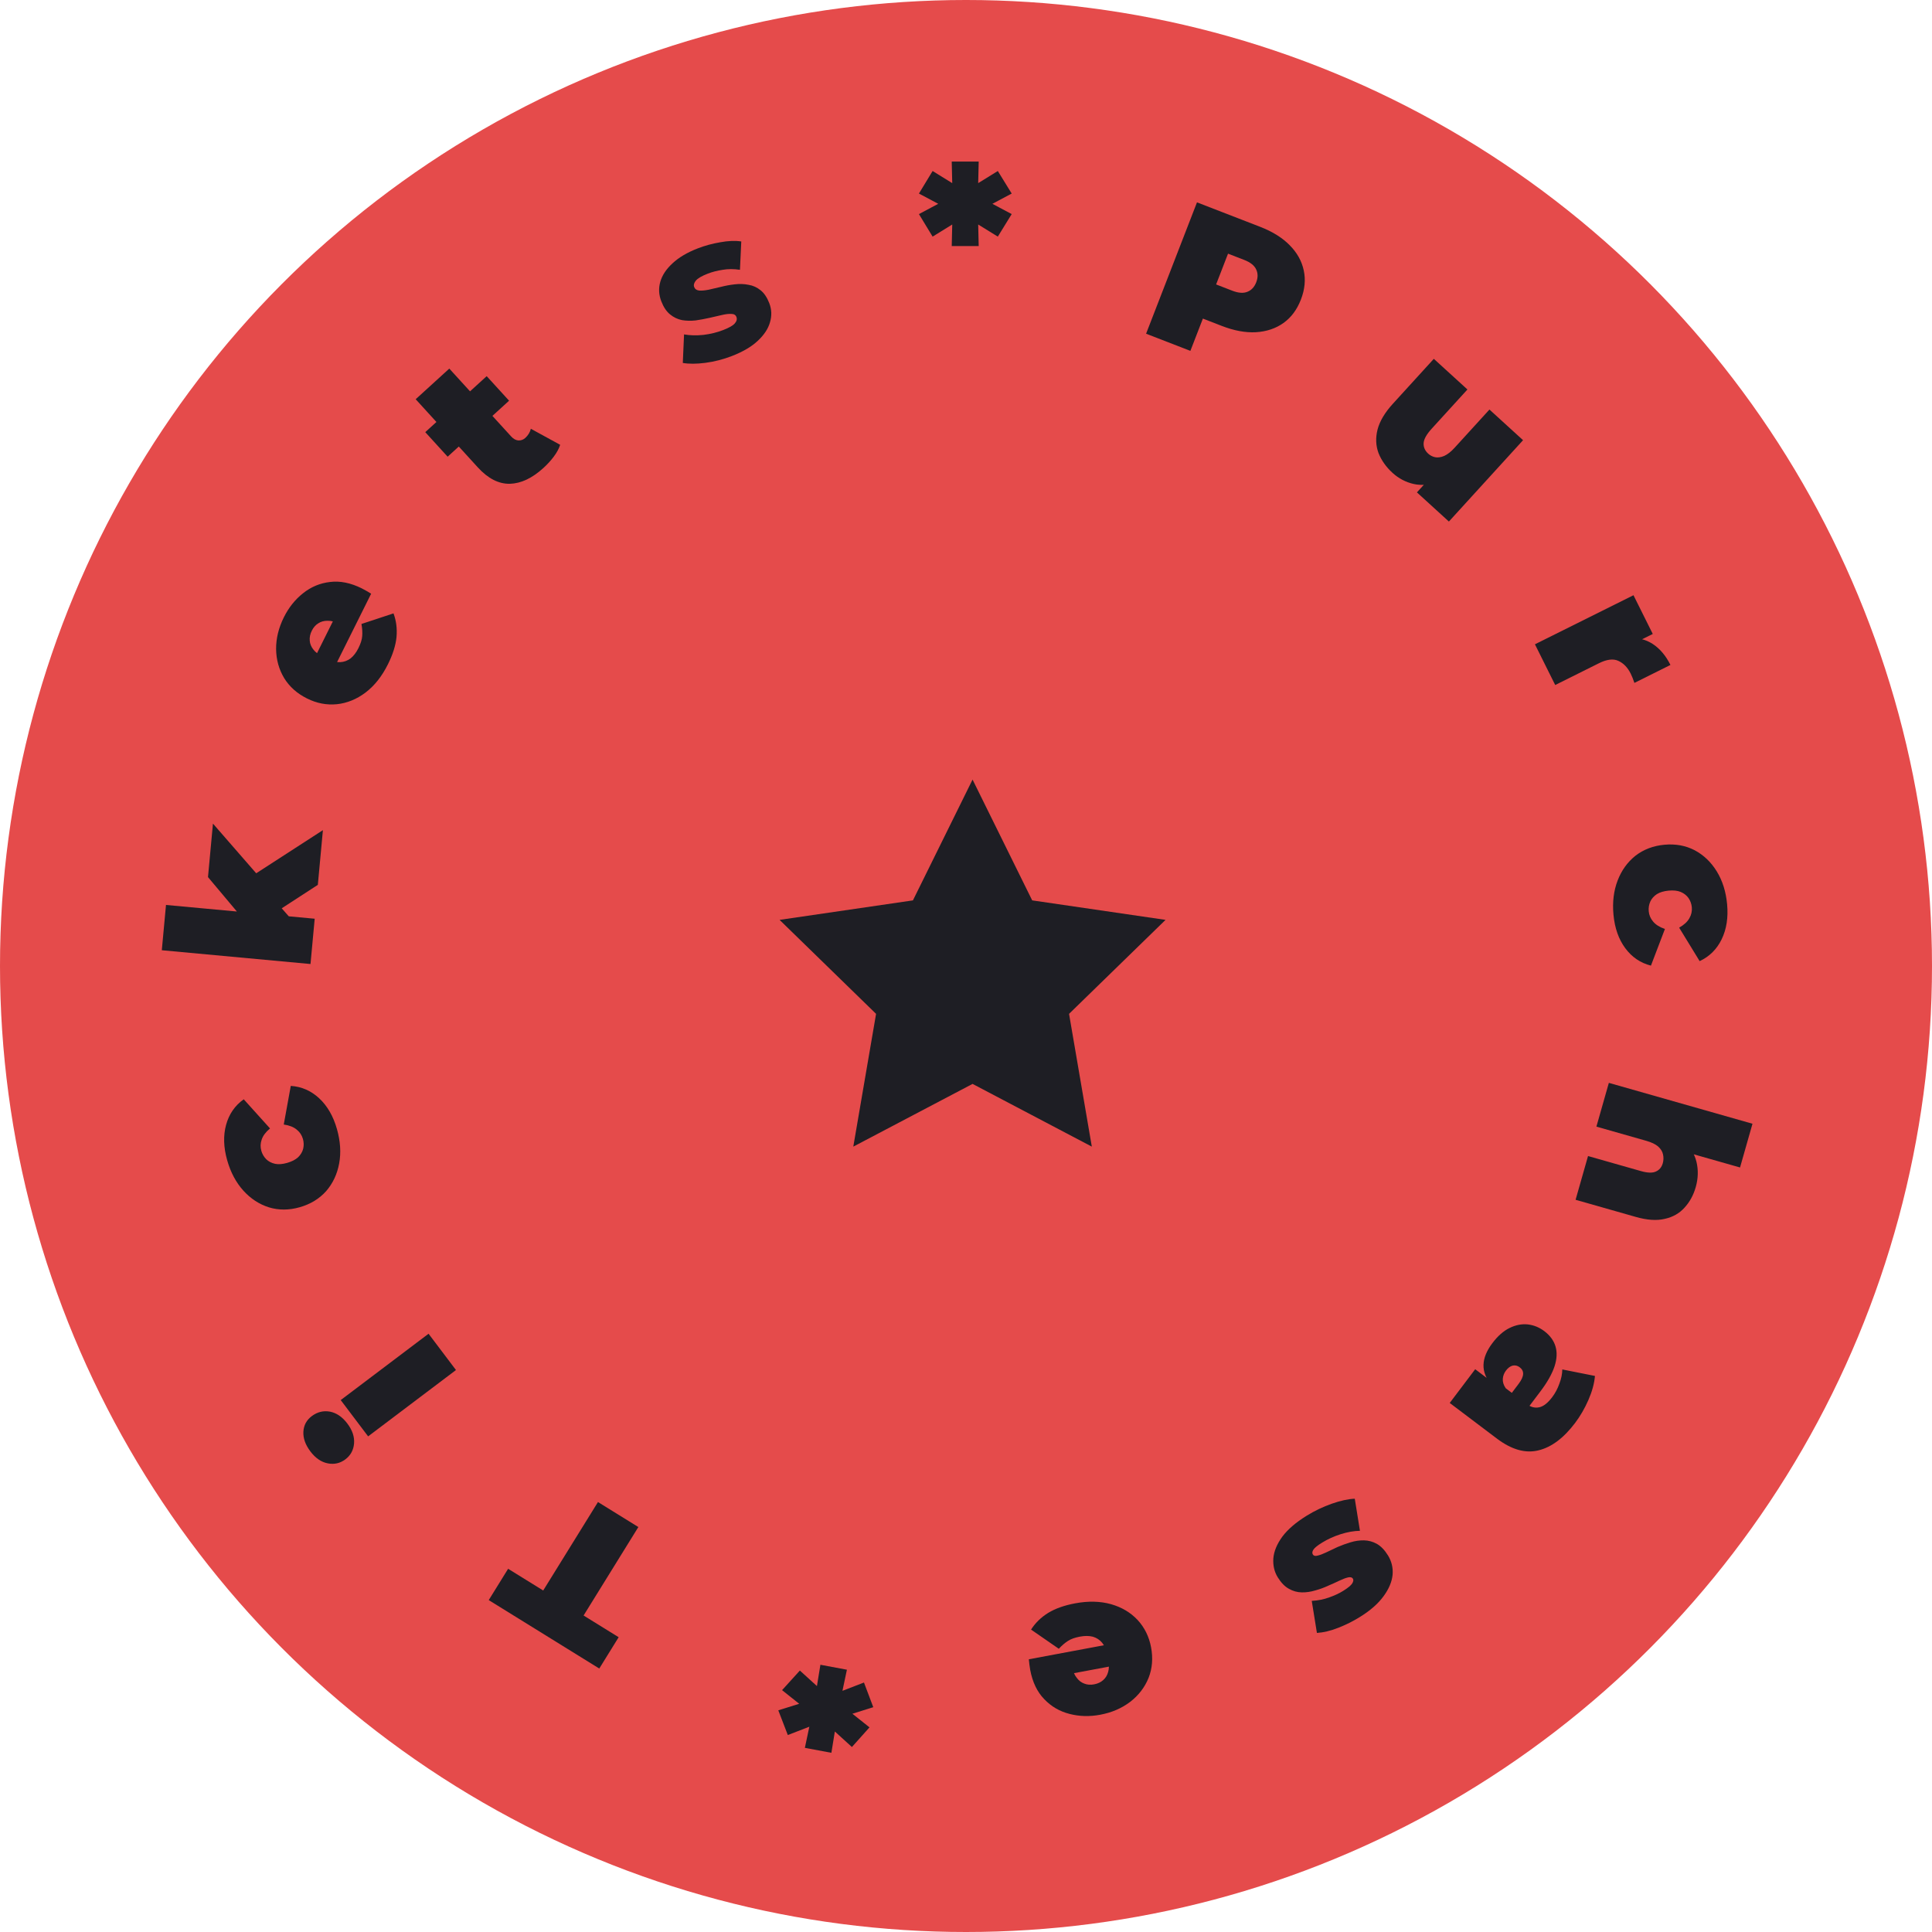 <svg width="192" height="192" viewBox="0 0 192 192" fill="none" xmlns="http://www.w3.org/2000/svg">
<circle cx="96" cy="96" r="96" fill="#E54B4B"/>
<path d="M96.652 77.474L102.578 89.479L115.83 91.416L106.241 100.756L108.504 113.95L96.652 107.717L84.8 113.95L87.063 100.756L77.474 91.416L90.726 89.479L96.652 77.474Z" fill="#1E1E24"/>
<path d="M100.542 19.235L97.982 20.595V19.915L100.542 21.275L99.162 23.515L96.862 22.095L97.202 21.895L97.262 24.455H94.582L94.642 21.895L94.982 22.095L92.682 23.515L91.322 21.275L93.882 19.915V20.595L91.322 19.235L92.682 16.995L94.982 18.415L94.642 18.615L94.582 16.055H97.262L97.202 18.615L96.862 18.415L99.162 16.995L100.542 19.235Z" fill="#1E1E24"/>
<path d="M113.897 33.164L118.955 20.11L125.24 22.544C126.458 23.016 127.432 23.622 128.16 24.362C128.901 25.107 129.37 25.946 129.566 26.88C129.766 27.801 129.672 28.765 129.282 29.773C128.891 30.78 128.312 31.556 127.543 32.102C126.774 32.647 125.862 32.952 124.808 33.016C123.771 33.071 122.643 32.863 121.425 32.391L117.583 30.903L120.271 29.778L118.299 34.869L113.897 33.164ZM120.083 30.263L118.898 27.509L122.46 28.889C123.069 29.125 123.57 29.161 123.962 28.999C124.366 28.841 124.66 28.526 124.843 28.053C125.026 27.581 125.021 27.15 124.829 26.761C124.649 26.376 124.254 26.066 123.645 25.83L120.083 24.45L122.814 23.213L120.083 30.263Z" fill="#1E1E24"/>
<path d="M138.387 46.992C137.746 46.408 137.282 45.75 136.993 45.018C136.723 44.285 136.692 43.508 136.899 42.686C137.116 41.855 137.624 41.001 138.423 40.124L142.492 35.66L145.832 38.706L142.289 42.593C141.768 43.164 141.498 43.649 141.478 44.046C141.459 44.443 141.612 44.79 141.937 45.087C142.134 45.266 142.361 45.383 142.618 45.437C142.895 45.491 143.195 45.448 143.519 45.311C143.852 45.163 144.198 44.892 144.557 44.498L148.02 40.7L151.36 43.745L143.99 51.83L140.812 48.933L142.941 46.597L142.997 47.812C142.137 48.182 141.301 48.278 140.491 48.098C139.699 47.918 138.997 47.549 138.387 46.992Z" fill="#1E1E24"/>
<path d="M152.54 64.03L162.333 59.153L164.25 63.002L161.296 64.473L161.825 63.428C162.738 63.346 163.548 63.538 164.257 64.004C164.966 64.471 165.549 65.163 166.007 66.082L162.426 67.865C162.361 67.674 162.298 67.504 162.239 67.355C162.186 67.218 162.123 67.078 162.052 66.934C161.749 66.326 161.338 65.905 160.82 65.671C160.319 65.444 159.681 65.523 158.905 65.909L154.555 68.076L152.54 64.03Z" fill="#1E1E24"/>
<path d="M160.346 90.905C160.23 89.657 160.367 88.527 160.755 87.513C161.143 86.5 161.736 85.675 162.534 85.038C163.346 84.414 164.304 84.051 165.406 83.949C166.508 83.847 167.509 84.028 168.409 84.494C169.31 84.973 170.045 85.675 170.612 86.6C171.18 87.525 171.522 88.611 171.638 89.859C171.761 91.187 171.58 92.348 171.097 93.344C170.613 94.339 169.884 95.063 168.908 95.515L166.872 92.189C167.356 91.916 167.695 91.604 167.89 91.251C168.086 90.911 168.166 90.549 168.131 90.164C168.1 89.832 167.991 89.527 167.805 89.25C167.62 88.986 167.36 88.782 167.025 88.639C166.705 88.508 166.306 88.465 165.828 88.509C165.35 88.554 164.959 88.67 164.655 88.859C164.353 89.061 164.135 89.309 164.001 89.603C163.869 89.909 163.818 90.229 163.849 90.561C163.885 90.946 164.03 91.287 164.285 91.585C164.542 91.896 164.933 92.141 165.458 92.32L164.069 95.963C163.026 95.699 162.176 95.121 161.518 94.231C160.86 93.342 160.469 92.233 160.346 90.905Z" fill="#1E1E24"/>
<path d="M168.521 117.973C168.291 118.781 167.916 119.464 167.397 120.024C166.89 120.586 166.238 120.955 165.439 121.13C164.637 121.318 163.685 121.255 162.582 120.941L156.58 119.233L157.817 114.886L163.069 116.38C163.723 116.566 164.217 116.582 164.552 116.428C164.9 116.277 165.131 116.003 165.244 115.606C165.328 115.311 165.336 115.015 165.267 114.718C165.209 114.438 165.047 114.177 164.783 113.936C164.515 113.707 164.119 113.518 163.593 113.369L158.649 111.962L159.886 107.614L174.16 111.676L172.923 116.023L166.094 114.08L167.274 113.293C167.952 113.93 168.392 114.651 168.592 115.456C168.789 116.275 168.765 117.114 168.521 117.973Z" fill="#1E1E24"/>
<path d="M146.603 136.072L148.151 137.242L148.759 137.3L151.696 139.517C152.121 139.839 152.546 139.951 152.971 139.853C153.387 139.767 153.816 139.431 154.258 138.846C154.555 138.452 154.793 138.005 154.97 137.504C155.159 137.011 155.255 136.541 155.259 136.093L158.505 136.74C158.439 137.492 158.221 138.288 157.853 139.13C157.485 139.971 157.044 140.732 156.53 141.413C155.397 142.914 154.186 143.82 152.897 144.133C151.6 144.457 150.222 144.068 148.764 142.968L144.072 139.424L146.603 136.072ZM148.312 133.478C148.85 132.765 149.422 132.262 150.029 131.968C150.635 131.674 151.233 131.557 151.822 131.618C152.422 131.686 152.972 131.909 153.472 132.287C154.036 132.713 154.406 133.218 154.583 133.803C154.759 134.387 154.728 135.049 154.488 135.786C154.24 136.535 153.775 137.361 153.092 138.266L151.718 140.085L149.978 138.772L150.918 137.527C151.208 137.144 151.357 136.813 151.366 136.536C151.377 136.278 151.261 136.056 151.016 135.871C150.814 135.718 150.587 135.664 150.336 135.709C150.088 135.772 149.864 135.937 149.663 136.203C149.478 136.447 149.373 136.719 149.348 137.018C149.326 137.335 149.422 137.65 149.637 137.962L148.218 137.618C147.673 136.989 147.41 136.331 147.429 135.643C147.447 134.955 147.741 134.234 148.312 133.478Z" fill="#1E1E24"/>
<path d="M129.85 150.634C130.644 150.143 131.479 149.744 132.355 149.436C133.231 149.129 133.991 148.964 134.636 148.941L135.15 152.128C134.547 152.141 133.91 152.253 133.241 152.463C132.56 152.681 131.942 152.962 131.387 153.306C130.922 153.593 130.635 153.826 130.525 154.004C130.404 154.188 130.386 154.349 130.47 154.485C130.554 154.621 130.71 154.657 130.938 154.595C131.173 154.543 131.46 154.436 131.798 154.274C132.137 154.111 132.513 153.934 132.926 153.74C133.335 153.565 133.764 153.409 134.213 153.273C134.661 153.136 135.108 153.072 135.551 153.079C135.995 153.087 136.419 153.201 136.822 153.422C137.232 153.654 137.602 154.036 137.932 154.569C138.297 155.158 138.451 155.8 138.395 156.494C138.327 157.195 138.029 157.904 137.502 158.623C136.97 159.36 136.183 160.051 135.14 160.697C134.46 161.118 133.741 161.477 132.984 161.773C132.226 162.07 131.523 162.238 130.874 162.279L130.36 159.093C130.997 159.059 131.576 158.943 132.097 158.746C132.614 158.568 133.071 158.355 133.467 158.11C133.955 157.808 134.261 157.555 134.386 157.352C134.5 157.157 134.522 157.002 134.452 156.888C134.368 156.752 134.208 156.71 133.973 156.761C133.739 156.813 133.452 156.92 133.113 157.082C132.775 157.245 132.401 157.413 131.992 157.588C131.578 157.782 131.15 157.937 130.705 158.056C130.257 158.192 129.811 158.257 129.367 158.249C128.923 158.242 128.496 158.122 128.086 157.89C127.682 157.669 127.316 157.292 126.986 156.76C126.642 156.204 126.495 155.574 126.544 154.869C126.601 154.175 126.895 153.46 127.427 152.723C127.966 151.997 128.773 151.301 129.85 150.634Z" fill="#1E1E24"/>
<path d="M106.841 159.339C108.151 159.094 109.344 159.122 110.417 159.423C111.478 159.727 112.355 160.248 113.049 160.986C113.746 161.738 114.193 162.644 114.392 163.706C114.595 164.794 114.513 165.806 114.146 166.743C113.765 167.682 113.16 168.473 112.331 169.117C111.489 169.762 110.491 170.193 109.337 170.409C108.276 170.607 107.26 170.58 106.291 170.327C105.308 170.077 104.471 169.589 103.779 168.864C103.074 168.141 102.608 167.17 102.38 165.951C102.35 165.794 102.324 165.616 102.3 165.417C102.279 165.231 102.26 165.058 102.244 164.898L110.521 163.351L110.921 165.494L105.004 166.6L106.568 165.718C106.647 166.137 106.791 166.476 107.003 166.735C107.203 167.01 107.449 167.201 107.741 167.309C108.035 167.431 108.365 167.457 108.732 167.388C109.099 167.32 109.404 167.175 109.648 166.953C109.88 166.747 110.041 166.479 110.128 166.151C110.219 165.836 110.225 165.468 110.146 165.049L110.021 164.38C109.936 163.922 109.77 163.546 109.526 163.252C109.281 162.959 108.972 162.759 108.6 162.652C108.229 162.559 107.802 162.557 107.317 162.648C106.819 162.741 106.425 162.882 106.135 163.072C105.832 163.265 105.528 163.525 105.223 163.853L102.466 161.947C102.885 161.286 103.452 160.732 104.169 160.286C104.876 159.856 105.766 159.54 106.841 159.339Z" fill="#1E1E24"/>
<path d="M77.347 169.97L80.114 169.104L79.989 169.772L77.722 167.965L79.49 166.017L81.49 167.835L81.119 167.969L81.531 165.442L84.165 165.934L83.636 168.44L83.338 168.181L85.86 167.207L86.785 169.659L84.019 170.526L84.144 169.857L86.41 171.664L84.662 173.616L82.662 171.798L83.033 171.664L82.622 174.191L79.987 173.699L80.517 171.193L80.814 171.453L78.292 172.426L77.347 169.97Z" fill="#1E1E24"/>
<path d="M63.439 151.756L57.996 160.547L61.482 162.705L59.555 165.817L48.57 159.016L50.497 155.904L53.983 158.062L59.426 149.271L63.439 151.756Z" fill="#1E1E24"/>
<path d="M45.314 136.152L36.584 142.745L33.86 139.138L42.59 132.545L45.314 136.152ZM34.52 141.471C35.018 142.131 35.24 142.79 35.186 143.449C35.132 144.108 34.845 144.634 34.323 145.028C33.802 145.422 33.217 145.554 32.569 145.426C31.92 145.297 31.347 144.903 30.849 144.244C30.351 143.584 30.118 142.933 30.15 142.29C30.183 141.647 30.46 141.129 30.981 140.735C31.535 140.317 32.141 140.169 32.8 140.289C33.448 140.418 34.021 140.812 34.52 141.471Z" fill="#1E1E24"/>
<path d="M33.485 112.204C33.828 113.41 33.902 114.546 33.707 115.614C33.511 116.681 33.08 117.601 32.413 118.373C31.729 119.136 30.854 119.669 29.79 119.972C28.726 120.275 27.708 120.28 26.738 119.988C25.764 119.683 24.913 119.128 24.185 118.323C23.457 117.518 22.921 116.513 22.578 115.307C22.213 114.025 22.177 112.85 22.469 111.783C22.762 110.715 23.346 109.87 24.222 109.246L26.834 112.142C26.409 112.499 26.133 112.868 26.006 113.251C25.876 113.621 25.863 113.991 25.969 114.363C26.061 114.684 26.223 114.963 26.457 115.202C26.688 115.427 26.981 115.58 27.336 115.659C27.675 115.729 28.075 115.698 28.537 115.567C28.998 115.435 29.361 115.249 29.625 115.008C29.885 114.753 30.054 114.47 30.131 114.156C30.205 113.831 30.196 113.507 30.105 113.187C29.999 112.815 29.794 112.506 29.488 112.26C29.179 112.002 28.75 111.833 28.2 111.753L28.897 107.916C29.97 107.985 30.912 108.396 31.722 109.15C32.533 109.904 33.12 110.922 33.485 112.204Z" fill="#1E1E24"/>
<path d="M29.413 91.873L24.125 91.282L20.67 87.166L21.163 81.849L25.919 87.311L27.523 89.729L29.413 91.873ZM30.857 95.803L16.08 94.433L16.497 89.933L31.274 91.302L30.857 95.803ZM31.586 87.936L27.525 90.573L24.376 87.489L32.09 82.5L31.586 87.936Z" fill="#1E1E24"/>
<path d="M38.55 66.02C37.956 67.214 37.215 68.148 36.327 68.824C35.446 69.487 34.501 69.873 33.494 69.982C32.474 70.085 31.481 69.896 30.515 69.415C29.524 68.921 28.765 68.246 28.239 67.388C27.719 66.518 27.452 65.559 27.439 64.509C27.431 63.448 27.689 62.392 28.212 61.342C28.693 60.375 29.327 59.581 30.113 58.959C30.905 58.326 31.799 57.952 32.794 57.837C33.796 57.71 34.851 57.923 35.961 58.476C36.105 58.547 36.263 58.633 36.436 58.734C36.597 58.829 36.746 58.919 36.884 59.002L33.13 66.539L31.179 65.567L33.862 60.179L33.624 61.959C33.242 61.769 32.884 61.68 32.55 61.692C32.21 61.687 31.909 61.768 31.647 61.935C31.373 62.097 31.153 62.345 30.986 62.679C30.82 63.013 30.752 63.344 30.782 63.672C30.807 63.982 30.923 64.271 31.133 64.539C31.33 64.801 31.619 65.027 32.001 65.217L32.61 65.52C33.028 65.728 33.427 65.823 33.809 65.805C34.191 65.786 34.536 65.66 34.846 65.427C35.144 65.188 35.403 64.848 35.622 64.406C35.848 63.953 35.973 63.553 35.996 63.207C36.025 62.849 36.001 62.45 35.922 62.009L39.105 60.957C39.38 61.69 39.48 62.477 39.404 63.318C39.322 64.141 39.037 65.042 38.55 66.02Z" fill="#1E1E24"/>
<path d="M54.005 46.505C52.892 47.52 51.782 48.045 50.676 48.078C49.561 48.102 48.496 47.558 47.481 46.444L41.31 39.675L44.651 36.63L50.795 43.37C51.019 43.616 51.258 43.75 51.512 43.771C51.776 43.783 52.006 43.699 52.203 43.52C52.489 43.259 52.673 42.956 52.755 42.611L55.669 44.204C55.547 44.585 55.336 44.976 55.034 45.378C54.742 45.77 54.399 46.146 54.005 46.505ZM44.486 45.386L42.263 42.947L48.367 37.382L50.591 39.821L44.486 45.386Z" fill="#1E1E24"/>
<path d="M72.737 35.381C71.879 35.713 71.001 35.939 70.104 36.058C69.218 36.172 68.469 36.176 67.856 36.07L67.98 33.234C68.564 33.337 69.206 33.353 69.907 33.281C70.604 33.197 71.257 33.037 71.866 32.801C72.463 32.57 72.849 32.349 73.025 32.138C73.213 31.922 73.266 31.708 73.184 31.497C73.107 31.298 72.94 31.198 72.682 31.198C72.432 31.18 72.118 31.216 71.738 31.306C71.37 31.392 70.963 31.485 70.516 31.587C70.07 31.688 69.609 31.773 69.136 31.843C68.67 31.895 68.215 31.885 67.773 31.813C67.338 31.724 66.943 31.534 66.587 31.243C66.231 30.952 65.942 30.52 65.721 29.948C65.47 29.302 65.435 28.658 65.616 28.016C65.803 27.357 66.209 26.742 66.832 26.172C67.45 25.59 68.287 25.093 69.344 24.684C70.052 24.41 70.796 24.207 71.575 24.077C72.362 23.93 73.059 23.903 73.667 23.996L73.536 26.813C72.928 26.72 72.356 26.72 71.82 26.813C71.279 26.894 70.785 27.021 70.338 27.195C69.741 27.426 69.345 27.658 69.149 27.891C68.966 28.119 68.913 28.333 68.99 28.532C69.067 28.731 69.233 28.845 69.487 28.875C69.737 28.893 70.048 28.865 70.421 28.793C70.8 28.703 71.214 28.607 71.66 28.505C72.103 28.391 72.556 28.308 73.023 28.256C73.501 28.2 73.958 28.216 74.393 28.305C74.835 28.376 75.234 28.558 75.59 28.849C75.941 29.128 76.227 29.553 76.449 30.125C76.69 30.746 76.714 31.381 76.521 32.027C76.341 32.669 75.935 33.284 75.305 33.871C74.687 34.454 73.831 34.957 72.737 35.381Z" fill="#1E1E24"/>
</svg>
